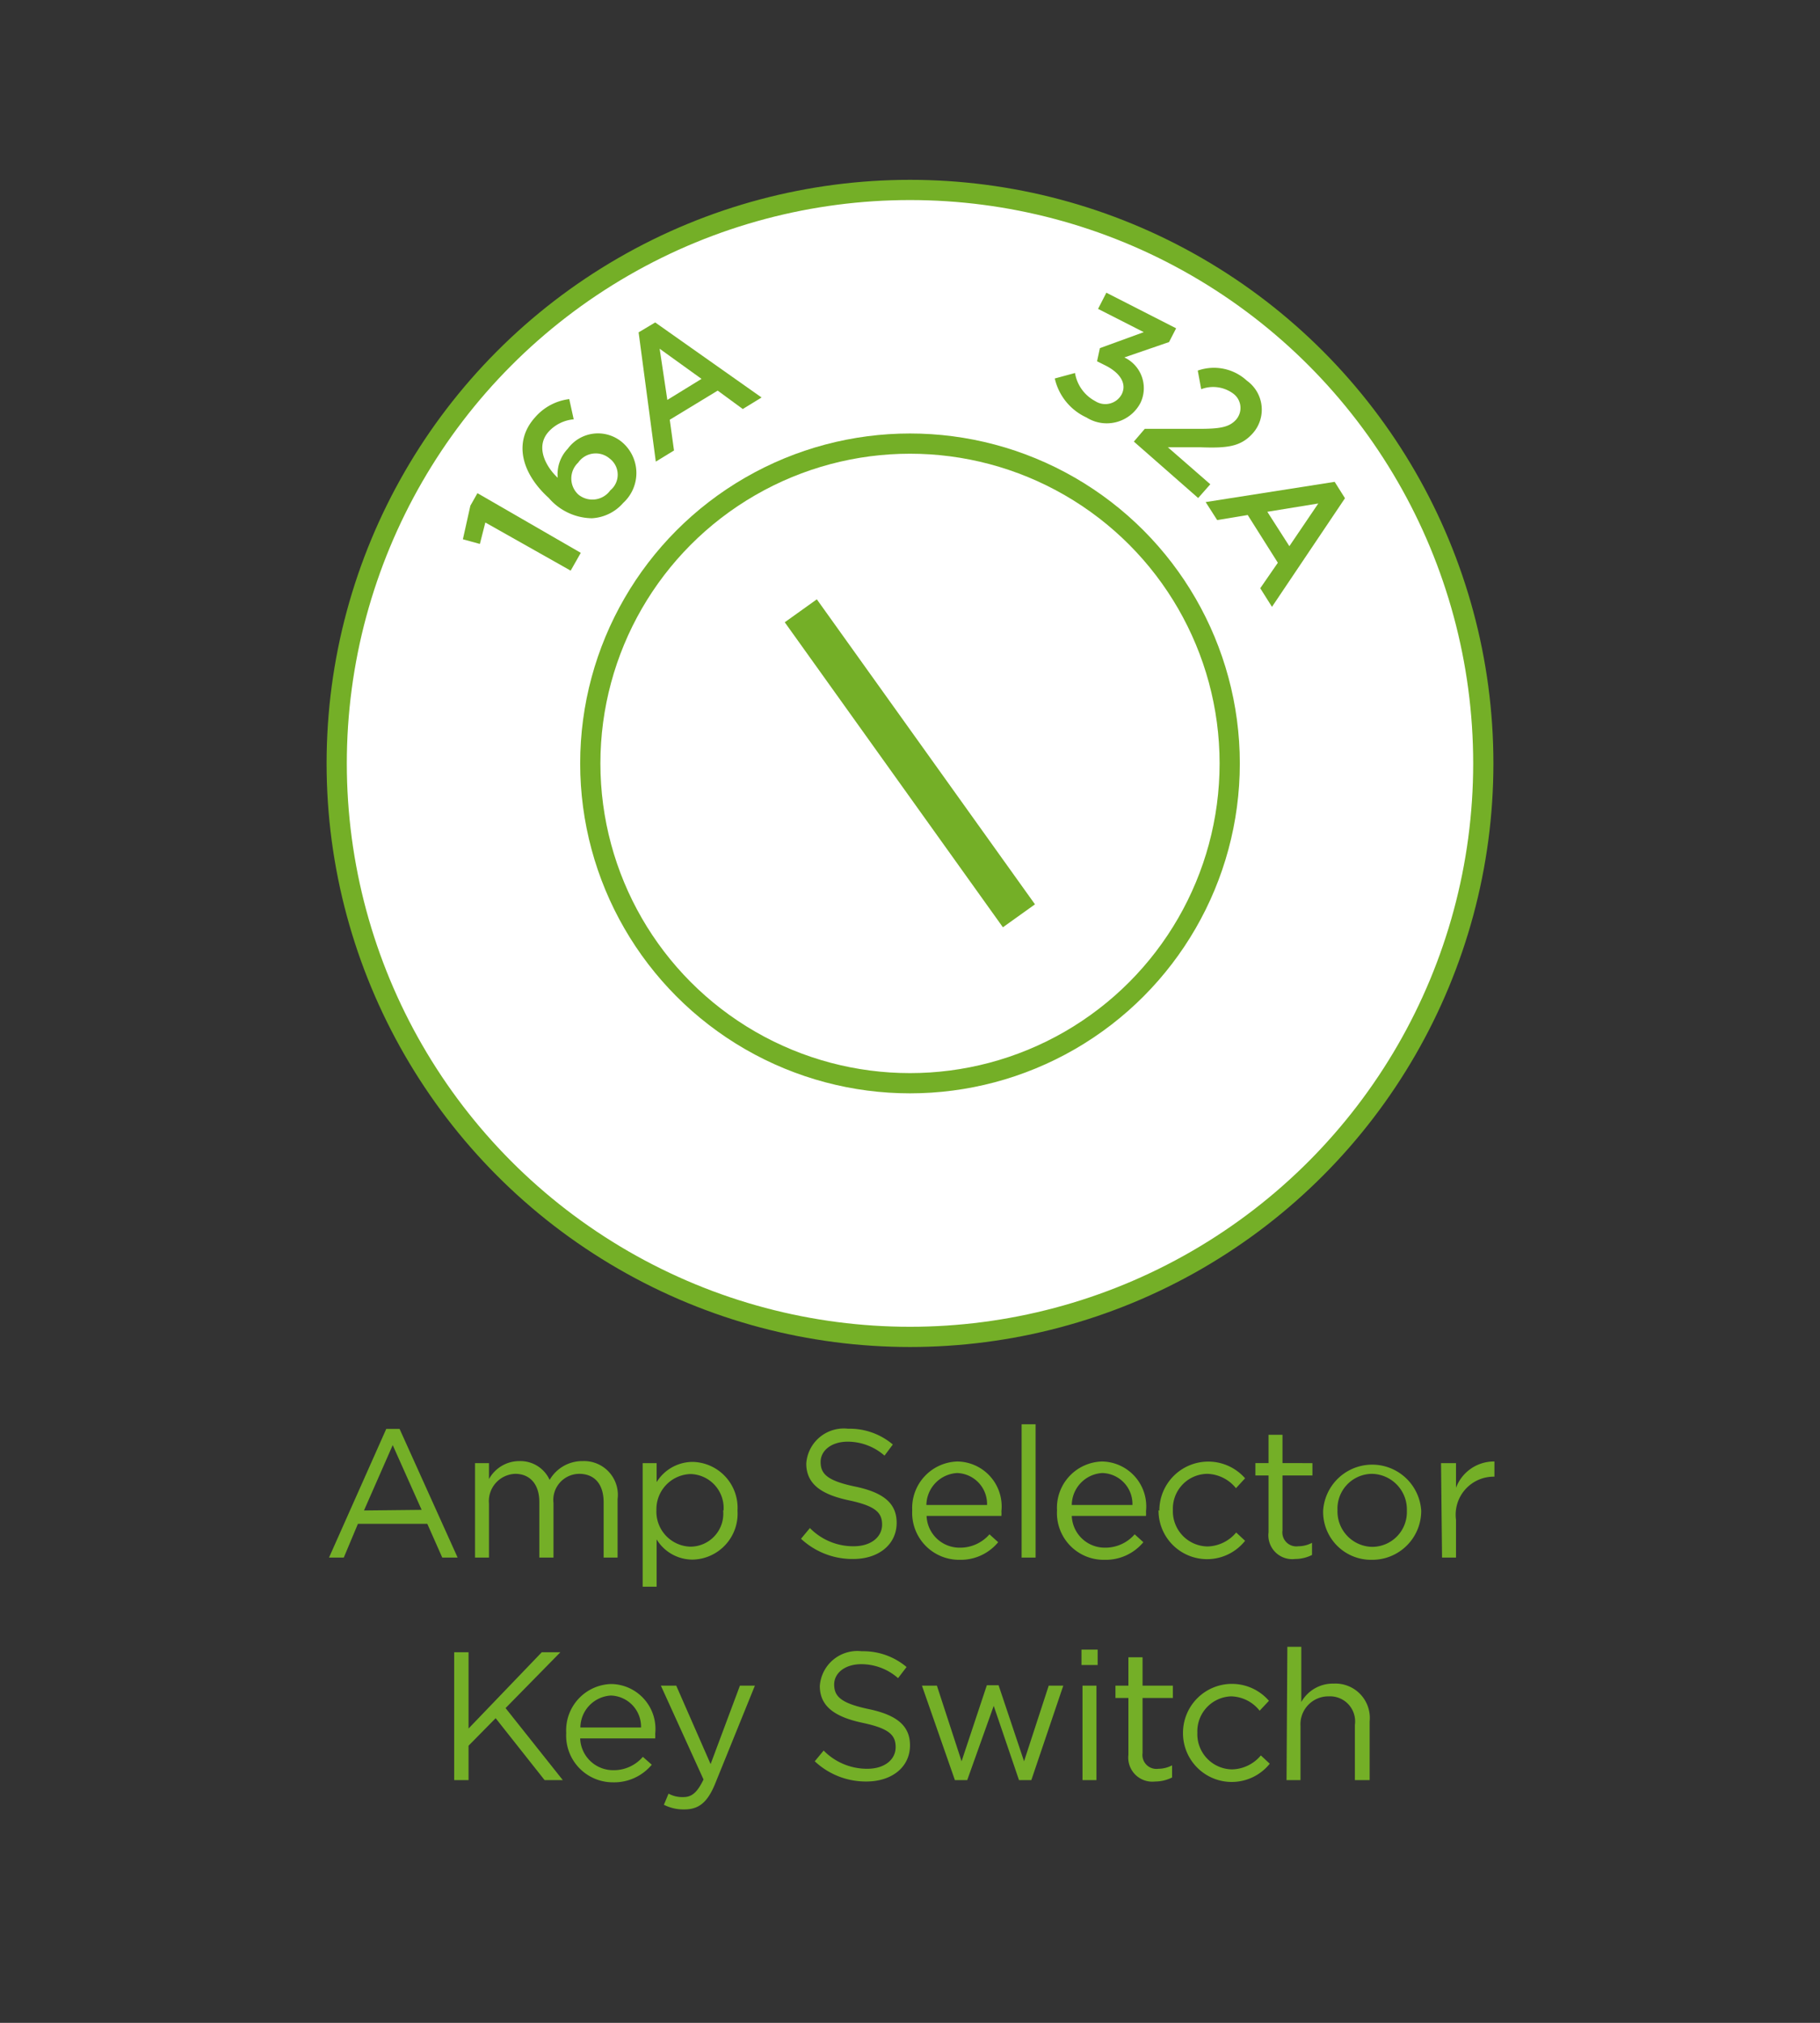 <svg id="Layer_1" data-name="Layer 1" xmlns="http://www.w3.org/2000/svg" viewBox="0 0 90 100"><rect x="0" y="0" width="90" height="100" fill="#333333" stroke="none"/><defs><style>.cls-1{fill:#fff;stroke-miterlimit:10;}.cls-1,.cls-3{stroke:#74af27;}.cls-2{fill:#74af27;}.cls-3{fill:none;stroke-linecap:round;stroke-linejoin:round;}</style></defs><title>EV-Systems_Operations-AmpSelectorKeySwitch</title><circle class="cls-1" cx="45" cy="37.74" r="28.35"/><path class="cls-2" d="M19.1,70.64h.66L22.63,77h-.76l-.74-1.67H17.7L17,77h-.73Zm1.75,4-1.43-3.2L18,74.67Z"/><path class="cls-2" d="M23.49,72.33h.69v.79a1.71,1.71,0,0,1,1.5-.89,1.59,1.59,0,0,1,1.5.93,1.86,1.86,0,0,1,1.64-.93,1.67,1.67,0,0,1,1.72,1.88V77h-.69V74.27c0-.9-.45-1.41-1.21-1.41a1.29,1.29,0,0,0-1.27,1.44V77h-.7V74.25c0-.87-.46-1.39-1.19-1.39a1.35,1.35,0,0,0-1.3,1.47V77h-.69Z"/><path class="cls-2" d="M31.78,72.33h.69v.94a2.1,2.1,0,0,1,1.78-1,2.27,2.27,0,0,1,2.22,2.41v0a2.27,2.27,0,0,1-2.22,2.42,2.08,2.08,0,0,1-1.78-1v2.34h-.69Zm4,2.34v0a1.68,1.68,0,0,0-1.63-1.8,1.74,1.74,0,0,0-1.69,1.79v0a1.73,1.73,0,0,0,1.69,1.8A1.63,1.63,0,0,0,35.76,74.67Z"/><path class="cls-2" d="M39.61,76.07l.44-.53a3,3,0,0,0,2.17.9c.84,0,1.4-.45,1.4-1.07v0c0-.59-.32-.92-1.64-1.2s-2.11-.78-2.11-1.82v0a1.86,1.86,0,0,1,2.07-1.72,3.29,3.29,0,0,1,2.21.78l-.41.55a2.77,2.77,0,0,0-1.82-.69c-.82,0-1.34.45-1.34,1v0c0,.59.32.93,1.71,1.22s2.05.82,2.05,1.79h0c0,1.08-.9,1.79-2.15,1.79A3.73,3.73,0,0,1,39.61,76.07Z"/><path class="cls-2" d="M45.11,74.67v0a2.3,2.3,0,0,1,2.24-2.42,2.22,2.22,0,0,1,2.17,2.46,1.77,1.77,0,0,1,0,.23h-3.7a1.63,1.63,0,0,0,1.64,1.57,1.92,1.92,0,0,0,1.47-.66l.43.39a2.4,2.4,0,0,1-1.91.87A2.32,2.32,0,0,1,45.11,74.67Zm3.7-.27a1.53,1.53,0,0,0-1.48-1.58,1.61,1.61,0,0,0-1.52,1.58Z"/><path class="cls-2" d="M50.52,70.41h.69V77h-.69Z"/><path class="cls-2" d="M52.27,74.67v0a2.29,2.29,0,0,1,2.23-2.42,2.22,2.22,0,0,1,2.17,2.46,1.77,1.77,0,0,1,0,.23H53a1.63,1.63,0,0,0,1.64,1.57,1.92,1.92,0,0,0,1.47-.66l.43.39a2.42,2.42,0,0,1-1.92.87A2.31,2.31,0,0,1,52.27,74.67ZM56,74.4a1.53,1.53,0,0,0-1.49-1.58A1.6,1.6,0,0,0,53,74.4Z"/><path class="cls-2" d="M57.33,74.68v0a2.42,2.42,0,0,1,4.24-1.6l-.45.49a1.89,1.89,0,0,0-1.42-.71A1.72,1.72,0,0,0,58,74.64v0a1.74,1.74,0,0,0,1.71,1.81,1.91,1.91,0,0,0,1.42-.69l.44.41a2.4,2.4,0,0,1-4.28-1.51Z"/><path class="cls-2" d="M62.73,75.75V72.94h-.65v-.61h.65v-1.4h.69v1.4H64.9v.61H63.42v2.72a.69.69,0,0,0,.78.78,1.46,1.46,0,0,0,.68-.17v.6a1.86,1.86,0,0,1-.84.2A1.18,1.18,0,0,1,62.73,75.75Z"/><path class="cls-2" d="M65.43,74.68v0a2.43,2.43,0,0,1,4.85,0v0a2.42,2.42,0,0,1-2.44,2.43A2.37,2.37,0,0,1,65.43,74.68Zm4.14,0v0a1.76,1.76,0,0,0-1.73-1.82,1.72,1.72,0,0,0-1.7,1.8v0a1.75,1.75,0,0,0,1.72,1.81A1.72,1.72,0,0,0,69.57,74.68Z"/><path class="cls-2" d="M71.26,72.33H72v1.22a2,2,0,0,1,1.9-1.3V73h0A1.88,1.88,0,0,0,72,75.13V77h-.69Z"/><path class="cls-2" d="M22.46,81.68h.71v3.77l3.62-3.77h.92L25,84.44,27.83,88h-.9l-2.42-3.06-1.34,1.36V88h-.71Z"/><path class="cls-2" d="M28,85.67v0a2.29,2.29,0,0,1,2.23-2.42,2.22,2.22,0,0,1,2.17,2.46,1.77,1.77,0,0,1,0,.23H28.69a1.63,1.63,0,0,0,1.64,1.57,1.89,1.89,0,0,0,1.46-.66l.44.39a2.42,2.42,0,0,1-1.92.87A2.31,2.31,0,0,1,28,85.67Zm3.7-.27a1.54,1.54,0,0,0-1.49-1.58,1.6,1.6,0,0,0-1.51,1.58Z"/><path class="cls-2" d="M36.59,83.33h.74l-1.95,4.81c-.4,1-.85,1.31-1.55,1.31a2.13,2.13,0,0,1-1-.23l.23-.55a1.43,1.43,0,0,0,.73.17c.41,0,.68-.21,1-.87l-2.11-4.64h.76l1.7,3.88Z"/><path class="cls-2" d="M40.29,87.07l.44-.53a3,3,0,0,0,2.16.9c.85,0,1.4-.45,1.4-1.07v0c0-.59-.31-.92-1.63-1.2s-2.12-.78-2.12-1.82v0a1.86,1.86,0,0,1,2.07-1.72,3.32,3.32,0,0,1,2.22.78l-.42.55a2.75,2.75,0,0,0-1.82-.69c-.82,0-1.34.45-1.34,1v0c0,.59.33.93,1.71,1.22S45,85.31,45,86.28h0c0,1.08-.9,1.79-2.16,1.79A3.69,3.69,0,0,1,40.29,87.07Z"/><path class="cls-2" d="M45.59,83.33h.74l1.22,3.74,1.25-3.76h.58l1.26,3.76,1.22-3.74h.72L51,88h-.61l-1.25-3.67L47.83,88h-.61Z"/><path class="cls-2" d="M53.48,81.55h.8v.76h-.8Zm.05,1.78h.69V88h-.69Z"/><path class="cls-2" d="M55.8,86.75V83.94h-.64v-.61h.64v-1.4h.7v1.4H58v.61H56.5v2.72a.69.69,0,0,0,.78.78,1.46,1.46,0,0,0,.68-.17v.6a1.86,1.86,0,0,1-.84.2A1.19,1.19,0,0,1,55.8,86.75Z"/><path class="cls-2" d="M58.5,85.68v0a2.42,2.42,0,0,1,4.25-1.6l-.46.49a1.85,1.85,0,0,0-1.41-.71,1.73,1.73,0,0,0-1.67,1.8v0a1.74,1.74,0,0,0,1.72,1.81,1.91,1.91,0,0,0,1.42-.69l.44.41a2.41,2.41,0,0,1-4.29-1.51Z"/><path class="cls-2" d="M63.66,81.41h.69v2.73a1.79,1.79,0,0,1,1.6-.91,1.7,1.7,0,0,1,1.78,1.87V88H67V85.27a1.24,1.24,0,0,0-1.29-1.41,1.38,1.38,0,0,0-1.4,1.46V88h-.69Z"/><circle class="cls-3" cx="45" cy="37.74" r="15.81"/><path class="cls-2" d="M24,25.83l-.27,1.06-.84-.23L23.26,25l.35-.62,5.11,2.95-.5.88Z"/><path class="cls-2" d="M29.27,25.62a2.86,2.86,0,0,1-2.13-1l0,0c-1.33-1.2-1.79-2.77-.67-4a2.66,2.66,0,0,1,1.68-.89l.22,1a1.9,1.9,0,0,0-1.23.6c-.69.75-.15,1.74.44,2.29a1.83,1.83,0,0,1,.5-1.44,1.85,1.85,0,0,1,2.74-.27h0a2,2,0,0,1,0,2.95A2.21,2.21,0,0,1,29.27,25.62Zm.88-2.95h0a1.06,1.06,0,0,0-1.56.2,1.08,1.08,0,0,0,0,1.57h0a1.09,1.09,0,0,0,1.59-.2A1,1,0,0,0,30.15,22.67Z"/><path class="cls-2" d="M31.58,16.43l.82-.49,5.26,3.71-.93.57-1.24-.91-2.37,1.44.21,1.52-.9.55Zm3.11,2.3-2.07-1.49L33,19.77Z"/><path class="cls-2" d="M52.16,18.71l1-.27a1.93,1.93,0,0,0,1,1.39.92.92,0,0,0,1.31-.34h0c.26-.52-.07-1.05-.8-1.42l-.42-.21.14-.65,2.17-.79-2.26-1.15.41-.8,3.45,1.76-.35.68-2.21.76a1.68,1.68,0,0,1,.8,2.24v0a1.88,1.88,0,0,1-2.67.73A2.8,2.8,0,0,1,52.16,18.71Z"/><path class="cls-2" d="M56.61,21.2l2.65,0c1.06,0,1.52-.07,1.87-.46A.88.88,0,0,0,61,19.47a1.67,1.67,0,0,0-1.6-.23l-.17-.92a2.4,2.4,0,0,1,2.43.5,1.76,1.76,0,0,1,.3,2.59v0c-.61.69-1.3.75-2.64.7l-1.57,0,2.1,1.83-.6.68-3.18-2.79Z"/><path class="cls-2" d="M66,23.82l.51.81L62.9,30l-.58-.92.87-1.26L61.7,25.46l-1.51.25-.57-.89ZM63.76,27l1.43-2.11-2.52.41Z"/><rect class="cls-2" x="44.02" y="28.47" width="1.95" height="18.54" transform="translate(-13.56 33.22) rotate(-35.58)"/></svg>